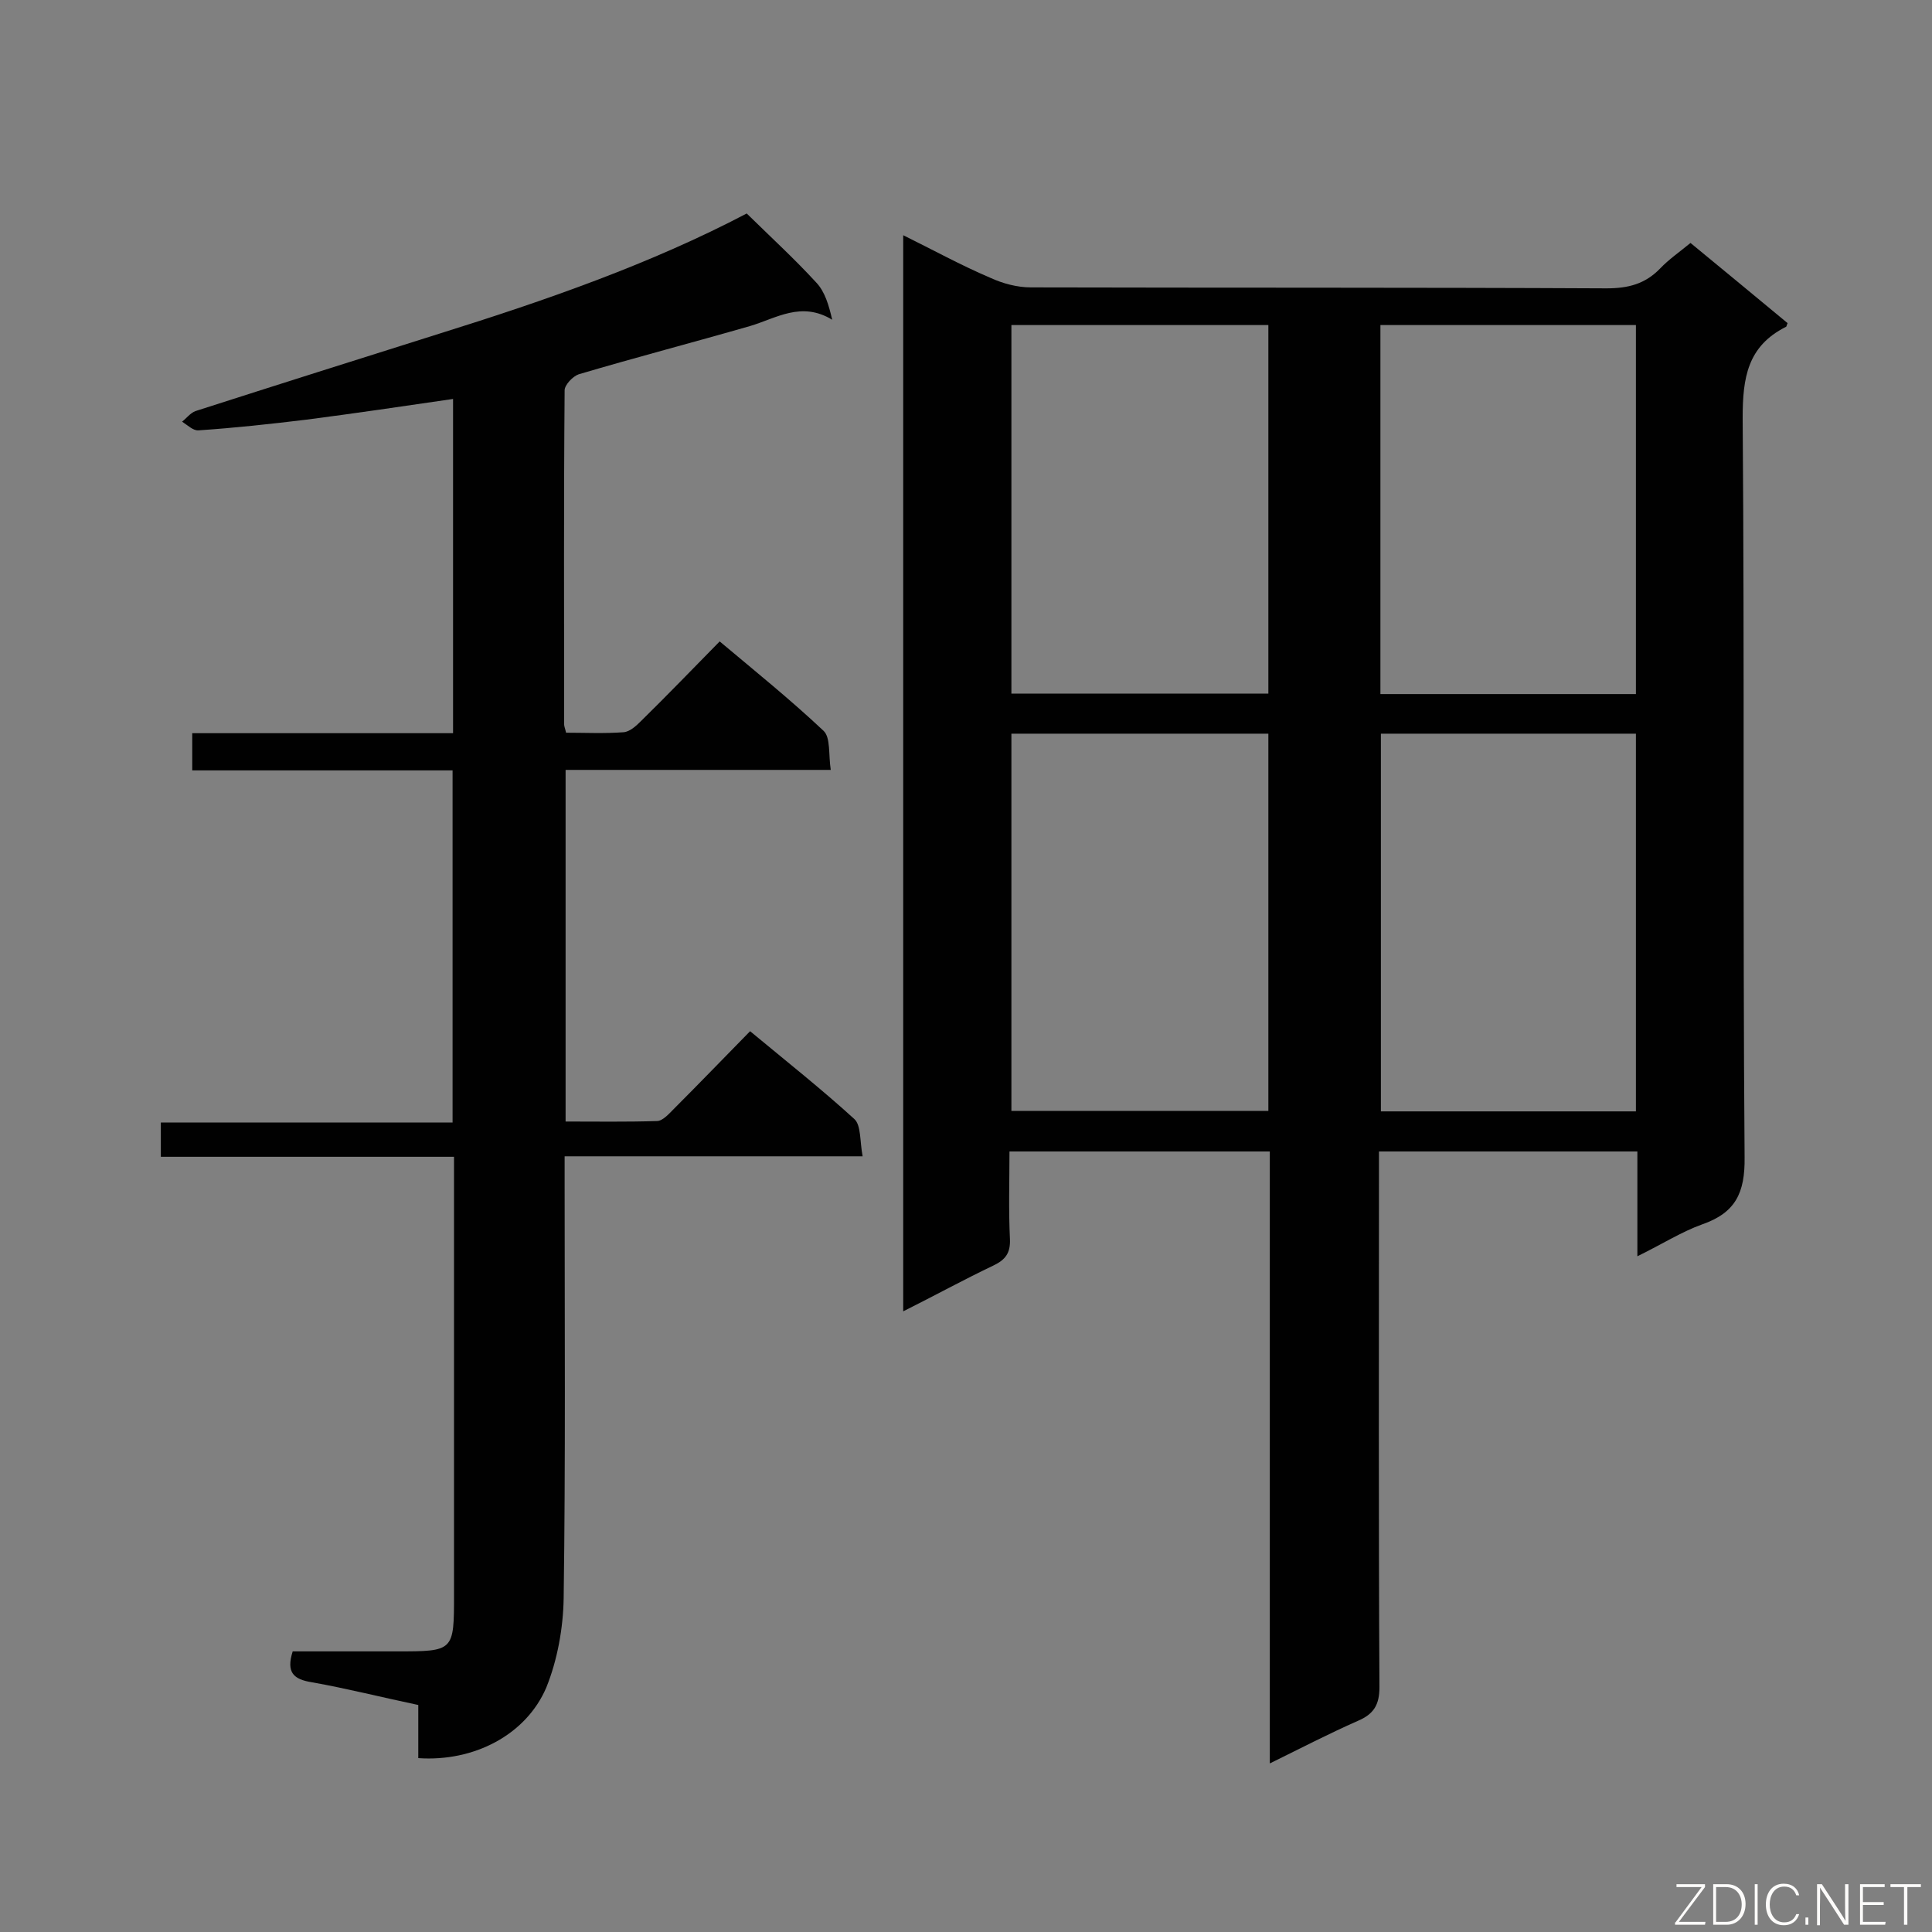 <svg enable-background="new 0 0 400 400" viewBox="0 0 400 400" xmlns="http://www.w3.org/2000/svg"><rect x="0" y="0" width="400" height="400" fill="#808080" stroke="none"/><path d="m339 260.1c0-7.7 0-14.5 0-21.7-17.8 0-35.3 0-53.5 0v5.5c0 35.1-.1 70.2.1 105.4 0 3.7-1.2 5.6-4.5 7-5.9 2.6-11.7 5.6-18.2 8.8 0-42.6 0-84.5 0-126.7-18.1 0-35.7 0-53.9 0 0 6.1-.2 12.1.1 18.2.1 2.8-.9 4.2-3.4 5.4-6.1 2.9-12.1 6.2-18.7 9.5 0-74.4 0-148.3 0-222.8 6.1 3 11.9 6.2 18 8.8 2.6 1.2 5.6 2 8.4 2 39.7.1 79.5 0 119.2.2 4.5 0 8-.9 11.1-4.1 1.8-1.9 4-3.4 6.3-5.3 6.9 5.7 13.5 11.1 20.1 16.6-.2.4-.2.8-.4.8-7.9 4-8.9 10.5-8.9 18.8.4 51 0 102.1.4 153.1.1 7.4-1.9 11.5-8.8 13.9-4.2 1.5-8.3 4.1-13.4 6.6zm-129.6-108.2v78.1h53.2c0-26.2 0-52 0-78.1-17.8 0-35.3 0-53.2 0zm129.3 78.2c0-26.3 0-52.3 0-78.2-17.8 0-35.3 0-52.8 0v78.2zm-76.1-162.8c-18.1 0-35.6 0-53.2 0v76.3h53.2c0-25.6 0-50.8 0-76.3zm23.2 76.4h52.9c0-25.6 0-51 0-76.4-17.8 0-35.3 0-52.9 0z" fill="#010101"/><path d="m86.6 364c0-3.8 0-7.3 0-11-7.6-1.6-14.7-3.4-22-4.7-3.8-.6-5.4-2-4-6.4h21.5c11.9 0 11.9 0 11.9-11.8 0-28.3 0-56.6 0-84.8 0-1.8 0-3.5 0-5.8-20.4 0-40.4 0-60.7 0 0-2.5 0-4.6 0-7.1h60.4c0-24.5 0-48.5 0-72.9-18 0-35.8 0-53.9 0 0-2.7 0-5 0-7.7h54c0-23.3 0-46.2 0-69.2-10.3 1.5-20.4 3-30.5 4.3-7.4.9-14.8 1.7-22.2 2.2-1.1.1-2.3-1.1-3.4-1.8.9-.7 1.7-1.8 2.8-2.2 16.8-5.4 33.6-10.7 50.4-16 22.1-6.9 43.9-14.5 63.7-24.9 5.1 5 9.9 9.4 14.4 14.3 1.8 1.9 2.6 4.7 3.3 7.7-6.4-3.9-11.6-.3-17 1.3-11.8 3.4-23.7 6.5-35.5 10-1.2.4-2.9 2.2-2.9 3.3-.2 23.1-.1 46.1-.1 69.2 0 .4.2.8.4 1.7 3.9 0 7.9.2 11.9-.1 1.3-.1 2.6-1.3 3.6-2.3 5.4-5.3 10.7-10.8 16.3-16.5 7.4 6.2 14.7 12.1 21.5 18.5 1.5 1.4 1 4.9 1.5 8.1-18.7 0-36.6 0-54.9 0v72.8c6.2 0 12.6.1 18.9-.1 1.2 0 2.5-1.5 3.5-2.5 5.2-5.2 10.4-10.6 15.8-16.1 7.6 6.3 14.8 12 21.6 18.2 1.4 1.3 1.1 4.6 1.7 7.7-20.8 0-41 0-61.7 0v5.8c0 28.6.2 57.2-.2 85.7-.1 6.2-1.3 12.8-3.6 18.5-4.2 9.8-15 15.4-26.5 14.6z" fill="#010101"/><g fill="#fcfbfa"><path d="m346.9 398 5.4-7.3h-5.2v-.6h5.9v.6l-5.4 7.2h5.5l-.1.6h-6.2v-.5z"/><path d="m354.7 390.1h2.8c2.3 0 3.9 1.6 3.9 4.1s-1.6 4.3-3.9 4.3h-2.8zm.6 7.8h2c2.2 0 3.3-1.6 3.3-3.6 0-1.8-1-3.6-3.3-3.6h-2z"/><path d="m363.9 390.1v8.4h-.6v-8.4z"/><path d="m372.5 396.3c-.4 1.3-1.4 2.3-3.2 2.3-2.4 0-3.7-1.9-3.7-4.3 0-2.3 1.2-4.3 3.7-4.3 1.8 0 2.9 1 3.2 2.4h-.6c-.4-1.1-1.1-1.8-2.5-1.8-2.1 0-3 1.9-3 3.7s.9 3.7 3 3.7c1.4 0 2.1-.7 2.5-1.7z"/><path d="m373.8 398.5v-1.5h.6v1.5z"/><path d="m376.2 398.5v-8.4h1c1.3 2 4.4 6.7 4.9 7.6-.1-1.2-.1-2.4-.1-3.8v-3.8h.7v8.4h-.9c-1.2-1.9-4.4-6.8-5-7.7.1 1.1 0 2.3 0 3.9v3.9h-.6z"/><path d="m390 394.4h-4.3v3.5h4.7l-.1.6h-5.2v-8.4h5.1v.6h-4.5v3.1h4.3z"/><path d="m394.2 390.7h-2.8v-.6h6.3v.6h-2.8v7.8h-.7z"/></g></svg>